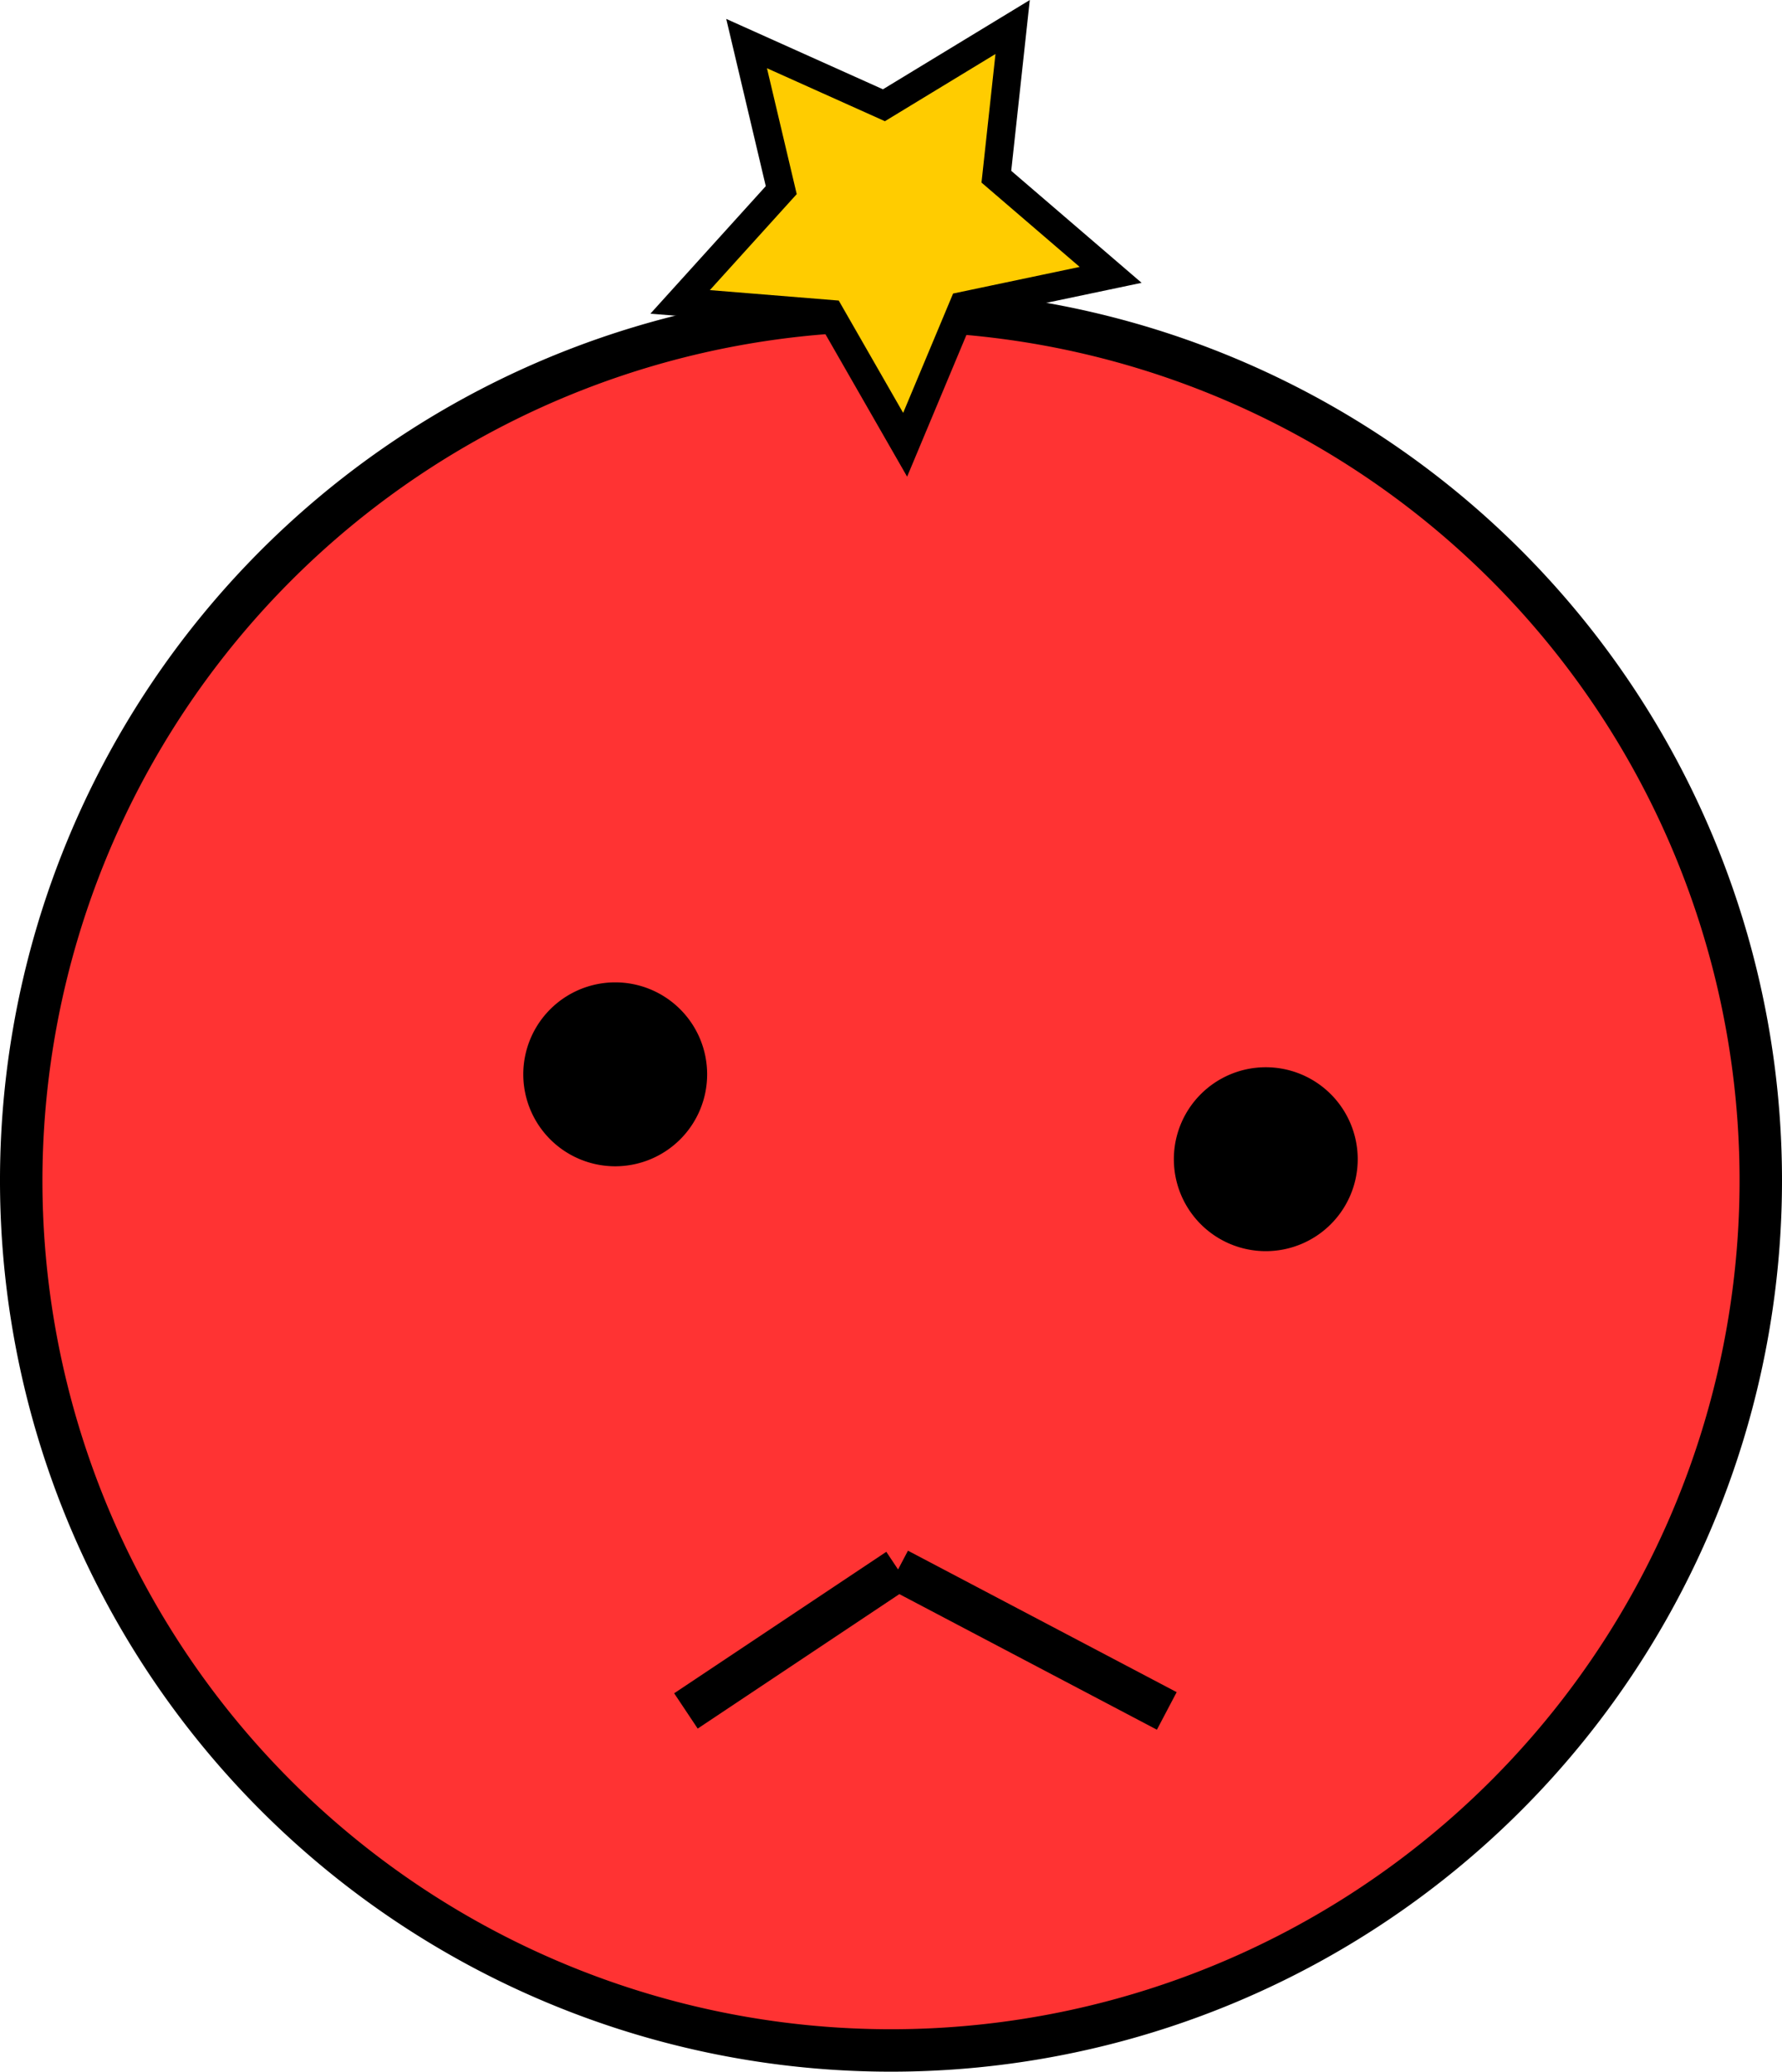 <svg xmlns="http://www.w3.org/2000/svg" viewBox="0 0 126 146.44"><g id="Layer_2" data-name="Layer 2"><g id="Layer_1-2" data-name="Layer 1"><circle cx="63" cy="83.44" r="61.5" fill="#f33"/><path d="M63,23.44a60,60,0,1,1-60,60,60.07,60.07,0,0,1,60-60m0-3a63,63,0,1,0,63,63,63,63,0,0,0-63-63Z"/><circle cx="43.5" cy="75.94" r="6"/><path d="M43.5,70.44a5.5,5.5,0,1,1-5.5,5.5,5.51,5.51,0,0,1,5.5-5.5m0-1a6.5,6.5,0,1,0,6.5,6.5,6.5,6.5,0,0,0-6.5-6.5Z"/><circle cx="89.5" cy="81.94" r="6"/><path d="M89.5,76.44a5.5,5.5,0,1,1-5.5,5.5,5.51,5.51,0,0,1,5.5-5.5m0-1a6.5,6.5,0,1,0,6.5,6.5,6.5,6.5,0,0,0-6.5-6.5Z"/><polygon points="64 31.44 58.7 22.2 48.09 21.34 55.24 13.44 52.79 3.08 62.5 7.44 71.6 1.91 70.45 12.49 78.53 19.43 68.11 21.62 64 31.44" fill="#fc0" stroke="#000" stroke-miterlimit="10" stroke-width="2"/><line x1="48.5" y1="120.94" x2="63.5" y2="110.94" fill="none" stroke="#000" stroke-miterlimit="10" stroke-width="3"/><line x1="82.5" y1="120.94" x2="63.5" y2="110.94" fill="none" stroke="#000" stroke-miterlimit="10" stroke-width="3"/></g></g></svg>